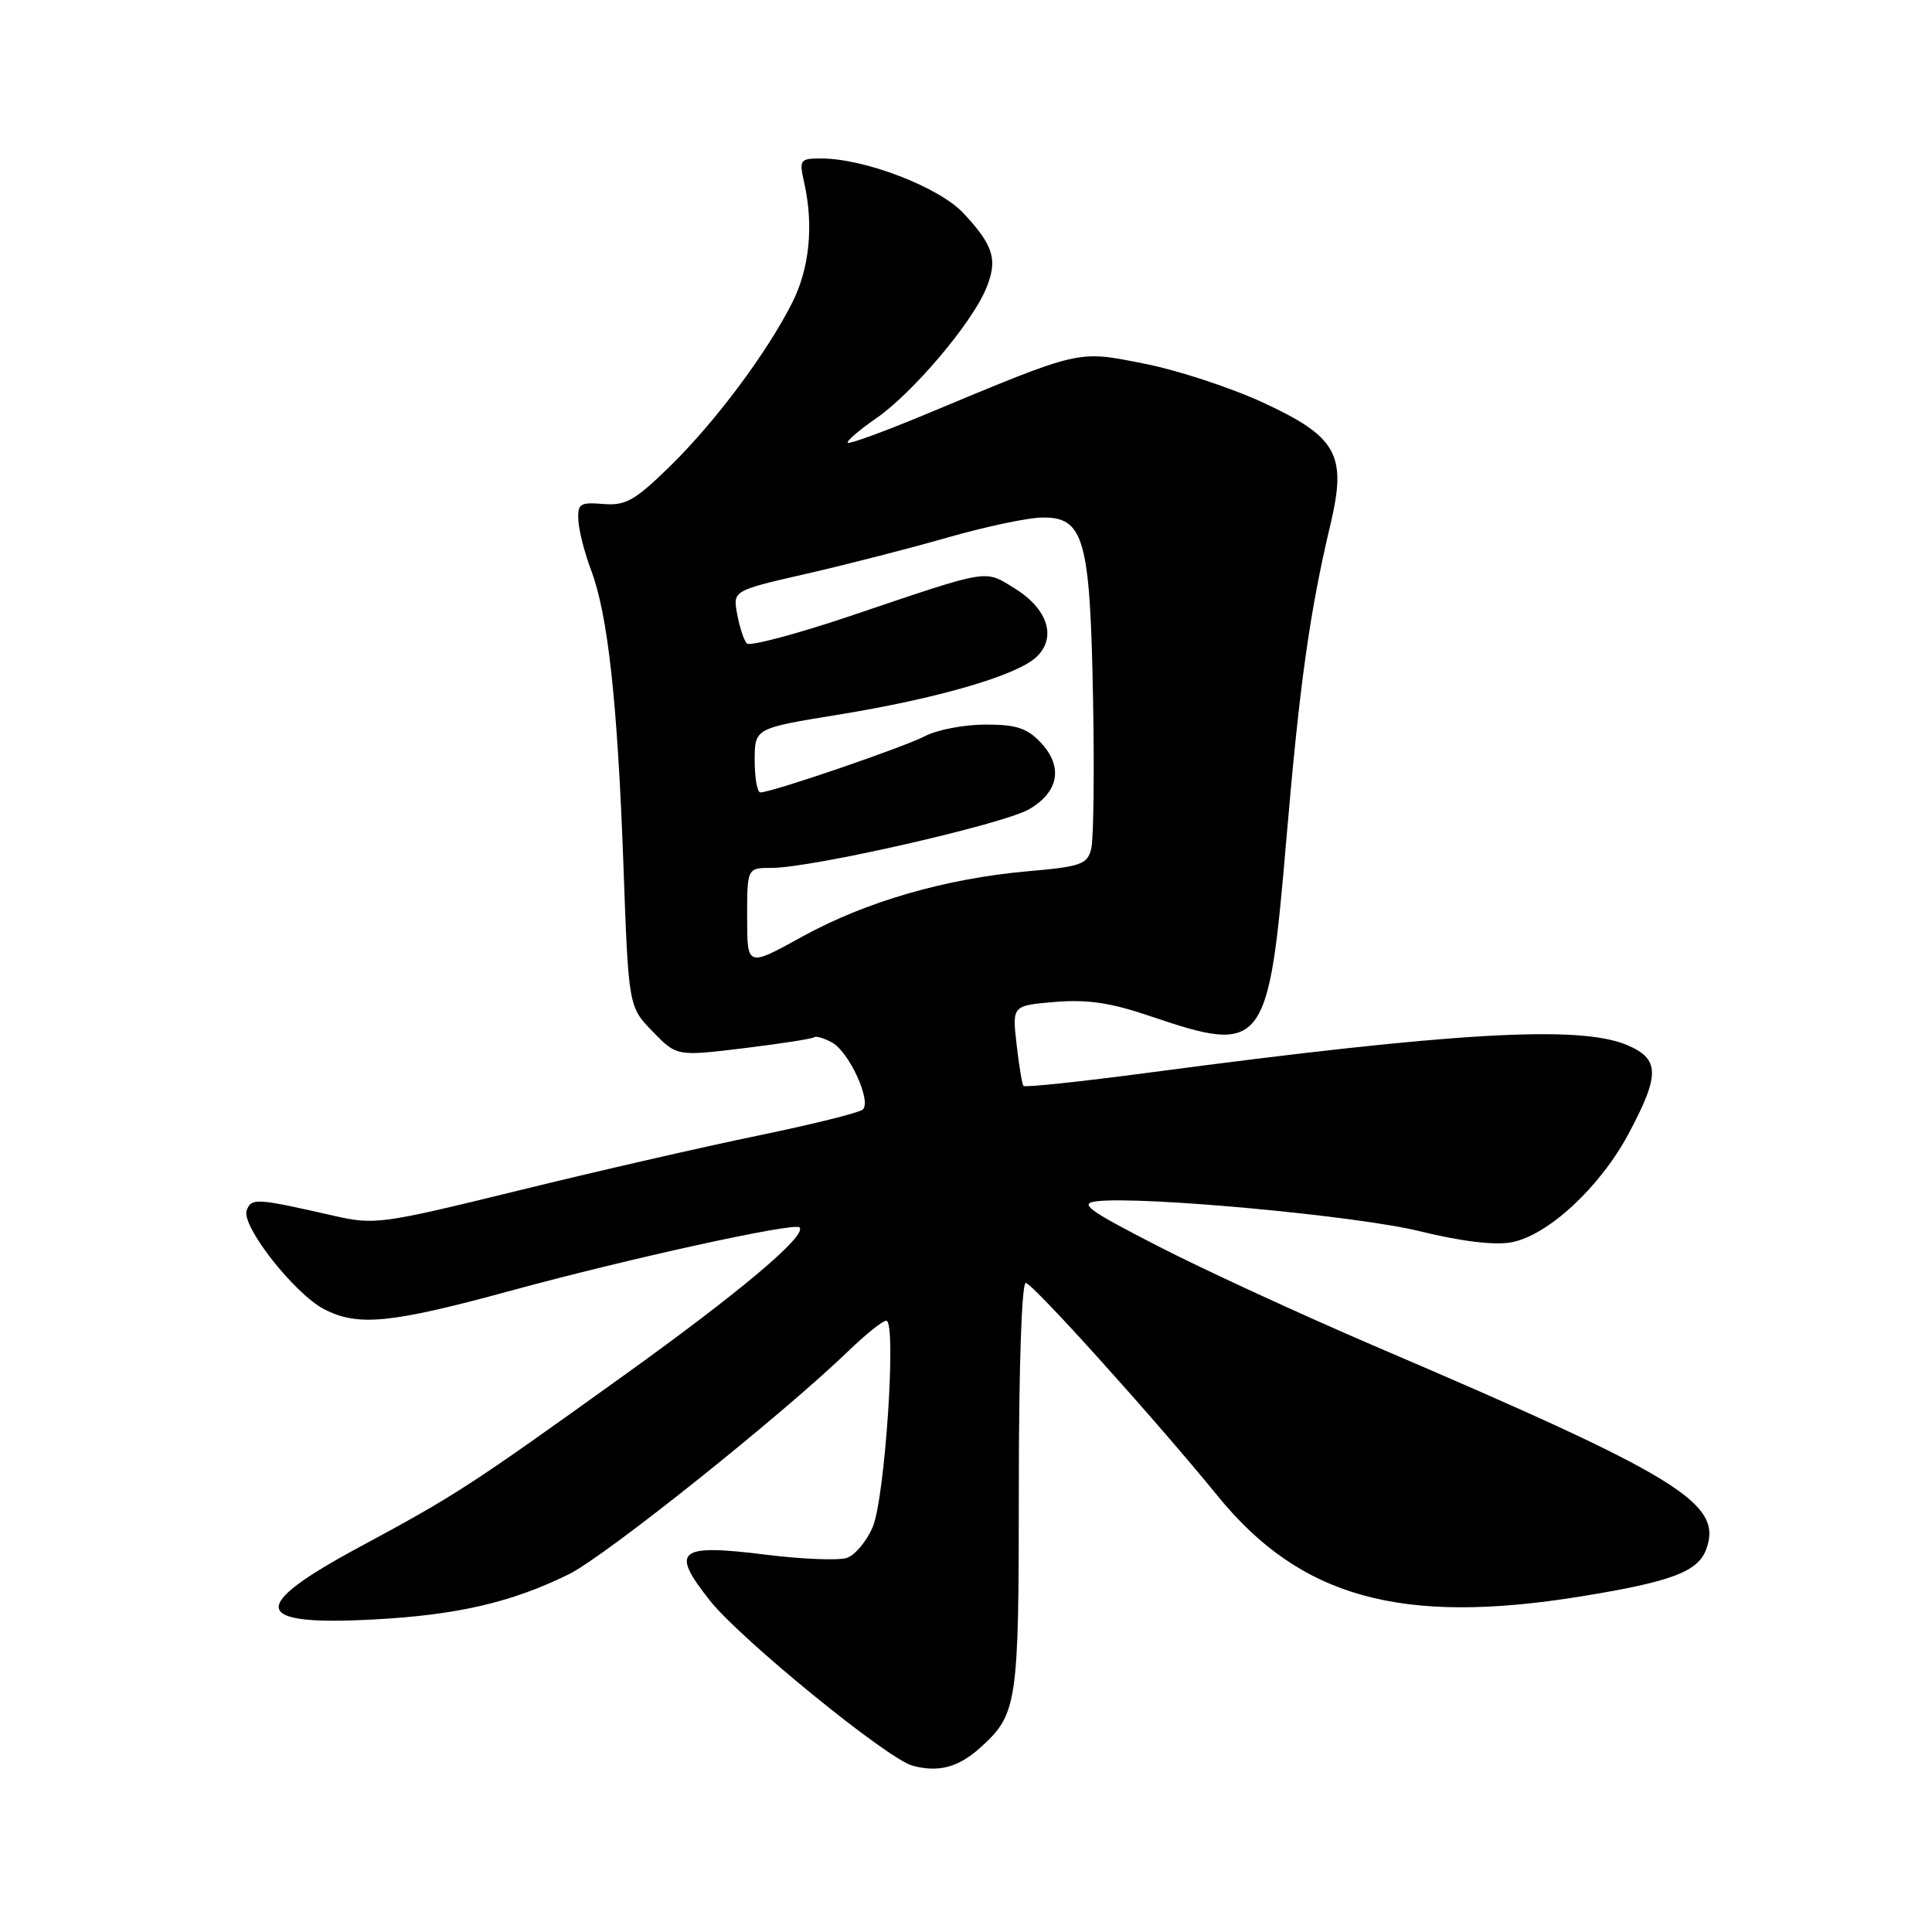 <?xml version="1.0" encoding="UTF-8" standalone="no"?>
<!DOCTYPE svg PUBLIC "-//W3C//DTD SVG 1.1//EN" "http://www.w3.org/Graphics/SVG/1.1/DTD/svg11.dtd" >
<svg xmlns="http://www.w3.org/2000/svg" xmlns:xlink="http://www.w3.org/1999/xlink" version="1.1" viewBox="0 0 256 256">
 <g >
 <path fill="currentColor"
d=" M 129.85 231.61 C 134.82 227.13 135.00 225.93 135.00 197.05 C 135.00 181.23 135.38 170.00 135.92 170.00 C 136.80 170.00 153.12 188.12 161.38 198.26 C 172.33 211.70 185.70 215.39 209.50 211.53 C 221.38 209.60 224.94 208.28 226.05 205.37 C 228.39 199.22 222.72 195.72 182.50 178.51 C 172.60 174.27 159.55 168.26 153.50 165.15 C 144.09 160.32 142.91 159.45 145.35 159.17 C 151.46 158.47 179.82 161.10 188.11 163.14 C 193.66 164.50 198.04 165.03 200.28 164.61 C 205.13 163.70 212.03 157.29 215.82 150.18 C 219.99 142.36 219.94 140.29 215.53 138.45 C 209.21 135.81 192.63 136.77 152.23 142.13 C 143.28 143.32 135.80 144.11 135.62 143.89 C 135.43 143.68 135.02 141.19 134.70 138.37 C 134.12 133.24 134.12 133.24 139.81 132.76 C 144.10 132.41 147.21 132.87 152.43 134.65 C 167.47 139.76 168.09 138.96 170.44 111.32 C 172.20 90.65 173.53 81.12 176.31 69.41 C 178.48 60.24 177.16 57.87 167.33 53.33 C 163.09 51.37 156.02 49.05 151.64 48.19 C 142.64 46.42 143.50 46.22 122.60 54.92 C 117.16 57.19 112.54 58.87 112.34 58.67 C 112.13 58.46 113.83 57.00 116.11 55.42 C 120.92 52.09 128.68 42.94 130.63 38.31 C 132.26 34.46 131.68 32.53 127.63 28.22 C 124.40 24.78 114.55 21.00 108.82 21.00 C 105.98 21.00 105.87 21.15 106.57 24.25 C 107.83 29.91 107.26 35.58 104.97 40.11 C 101.61 46.77 94.79 55.90 88.78 61.78 C 84.11 66.34 82.91 67.02 79.94 66.78 C 76.83 66.53 76.51 66.74 76.64 69.00 C 76.72 70.38 77.48 73.32 78.32 75.54 C 80.55 81.44 81.82 93.00 82.60 114.44 C 83.28 133.39 83.28 133.39 86.48 136.68 C 89.67 139.97 89.67 139.97 98.59 138.89 C 103.49 138.29 107.67 137.64 107.88 137.44 C 108.09 137.24 109.14 137.54 110.22 138.12 C 112.49 139.33 115.52 145.91 114.32 147.02 C 113.87 147.44 107.65 148.98 100.50 150.46 C 93.35 151.93 79.02 155.21 68.66 157.76 C 50.46 162.22 49.64 162.33 44.16 161.08 C 33.98 158.76 33.32 158.71 32.69 160.37 C 31.91 162.39 39.01 171.44 42.96 173.48 C 47.44 175.80 51.81 175.36 67.81 170.99 C 83.37 166.75 105.21 161.96 105.93 162.63 C 107.03 163.65 98.07 171.20 82.50 182.37 C 62.24 196.92 60.35 198.14 47.67 204.97 C 32.83 212.95 33.31 215.46 49.50 214.59 C 60.65 213.99 67.74 212.34 75.37 208.60 C 80.20 206.22 103.69 187.46 112.54 178.90 C 114.76 176.76 116.96 175.00 117.44 175.00 C 118.82 175.00 117.28 198.39 115.65 202.31 C 114.84 204.23 113.28 206.09 112.18 206.44 C 111.08 206.79 106.29 206.60 101.55 206.01 C 89.79 204.55 88.76 205.39 94.08 212.10 C 98.12 217.20 117.58 233.06 120.91 233.96 C 124.33 234.89 126.98 234.19 129.85 231.61 Z  M 99.00 121.57 C 99.00 115.00 99.00 115.00 102.26 115.00 C 107.56 115.00 132.95 109.21 136.36 107.23 C 140.31 104.93 140.90 101.59 137.91 98.40 C 136.10 96.48 134.65 96.00 130.58 96.01 C 127.78 96.01 124.18 96.70 122.57 97.54 C 119.71 99.03 102.25 105.00 100.75 105.00 C 100.34 105.00 100.00 103.09 100.00 100.75 C 100.00 96.50 100.00 96.50 111.01 94.71 C 124.29 92.56 134.83 89.48 137.38 87.01 C 140.04 84.43 138.82 80.67 134.46 77.97 C 130.40 75.47 131.36 75.31 113.06 81.49 C 105.67 83.99 99.32 85.68 98.95 85.26 C 98.57 84.84 98.00 83.10 97.68 81.38 C 97.10 78.26 97.10 78.26 106.80 76.04 C 112.14 74.82 120.55 72.66 125.50 71.24 C 130.45 69.82 136.06 68.62 137.98 68.58 C 143.62 68.45 144.44 71.28 144.83 92.35 C 145.02 102.17 144.91 111.23 144.59 112.48 C 144.08 114.53 143.23 114.83 136.26 115.44 C 125.31 116.40 114.71 119.47 106.26 124.13 C 99.00 128.14 99.00 128.14 99.00 121.57 Z "/>
</g>
</svg>